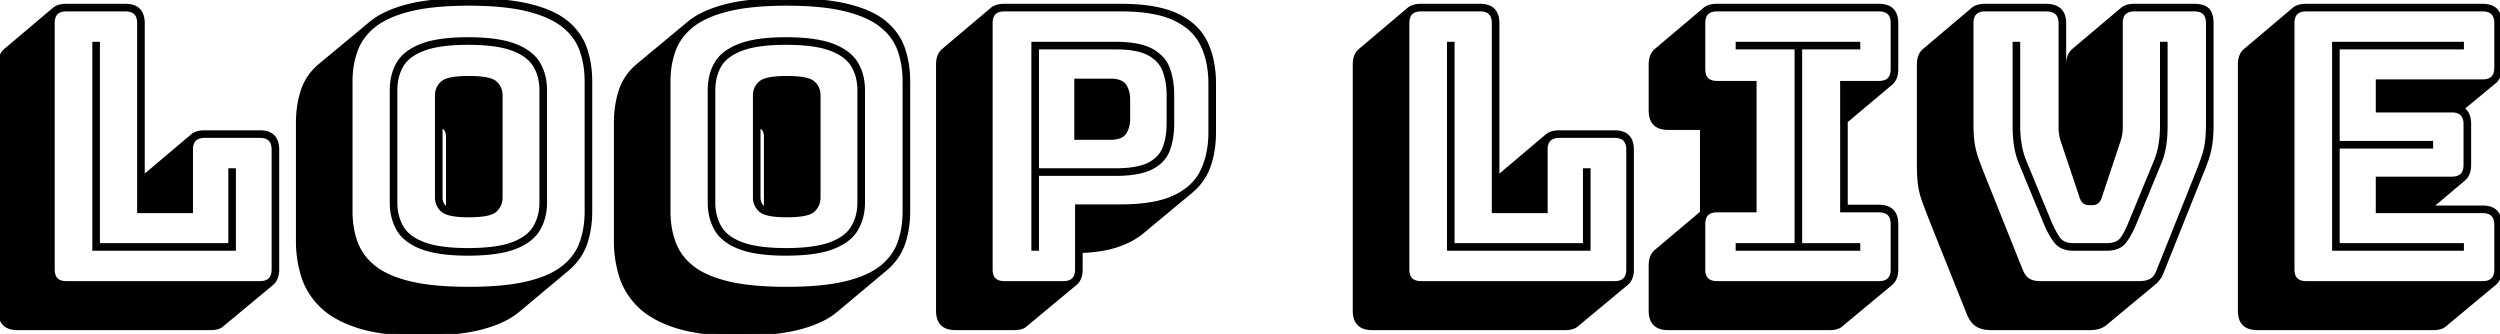 <svg width="658.101" height="87.9" viewBox="0 0 658.101 87.9" xmlns="http://www.w3.org/2000/svg"><g id="svgGroup" stroke-linecap="round" fill-rule="evenodd" font-size="9pt" stroke="#000000" stroke-width="1" fill="#000000" style="stroke:#000000;stroke-width:1;fill:#000000"><path d="M 607.101 74.5 L 653.501 74.5 A 5.183 5.183 0 0 0 654.925 74.322 Q 656.523 73.864 656.947 72.233 A 5.304 5.304 0 0 0 657.101 70.9 L 657.101 59.2 A 5.183 5.183 0 0 0 656.922 57.776 Q 656.464 56.178 654.834 55.754 A 5.304 5.304 0 0 0 653.501 55.6 L 625.901 55.6 L 625.901 47 L 645.401 47 A 5.183 5.183 0 0 0 646.825 46.822 Q 648.423 46.364 648.847 44.733 A 5.304 5.304 0 0 0 649.001 43.4 L 649.001 32.7 A 5.183 5.183 0 0 0 648.822 31.276 Q 648.364 29.678 646.734 29.254 A 5.304 5.304 0 0 0 645.401 29.1 L 625.901 29.1 L 625.901 21.4 L 653.501 21.4 A 5.183 5.183 0 0 0 654.925 21.222 Q 656.523 20.764 656.947 19.133 A 5.304 5.304 0 0 0 657.101 17.8 L 657.101 6.1 A 5.183 5.183 0 0 0 656.922 4.676 Q 656.464 3.078 654.834 2.654 A 5.304 5.304 0 0 0 653.501 2.5 L 607.101 2.5 A 5.183 5.183 0 0 0 605.676 2.679 Q 604.078 3.136 603.654 4.767 A 5.304 5.304 0 0 0 603.501 6.1 L 603.501 70.9 A 5.183 5.183 0 0 0 603.679 72.325 Q 604.137 73.922 605.767 74.347 A 5.304 5.304 0 0 0 607.101 74.5 Z M 550.201 86.4 L 524.201 86.4 A 10.173 10.173 0 0 1 522.726 86.3 Q 521.419 86.108 520.501 85.55 Q 519.101 84.7 518.201 82.5 L 508.401 58 Q 507.26 55.055 506.526 53.057 A 160.361 160.361 0 0 1 506.451 52.85 Q 505.701 50.8 505.401 48.7 Q 505.185 47.189 505.124 45.108 A 58.851 58.851 0 0 1 505.101 43.4 L 505.101 17 A 7.067 7.067 0 0 1 505.23 15.597 Q 505.527 14.135 506.501 13.3 L 519.401 2.4 A 3.559 3.559 0 0 1 520.554 1.785 Q 521.419 1.5 522.601 1.5 L 538.501 1.5 Q 543.401 1.5 543.401 6.1 L 543.401 33.7 Q 543.401 34.7 543.601 35.55 Q 543.772 36.281 544.018 37.196 A 80.569 80.569 0 0 0 544.101 37.5 L 544.401 38.2 L 544.401 17 A 7.067 7.067 0 0 1 544.53 15.597 Q 544.827 14.135 545.801 13.3 L 558.701 2.4 A 3.559 3.559 0 0 1 559.854 1.785 Q 560.719 1.5 561.901 1.5 L 577.601 1.5 A 8.985 8.985 0 0 1 578.826 1.578 Q 580.264 1.776 581.031 2.483 A 2.591 2.591 0 0 1 581.151 2.6 Q 581.914 3.4 582.122 4.887 A 8.767 8.767 0 0 1 582.201 6.1 L 582.201 32.5 A 56.354 56.354 0 0 1 582.162 34.658 Q 582.093 36.455 581.901 37.8 Q 581.601 39.9 580.901 41.95 Q 580.43 43.328 579.689 45.179 A 127.942 127.942 0 0 1 578.901 47.1 L 569.101 71.6 A 5.793 5.793 0 0 1 568.706 72.522 A 4.654 4.654 0 0 1 568.301 73.15 A 12.999 12.999 0 0 1 567.738 73.834 A 10.402 10.402 0 0 1 567.301 74.3 L 554.401 85 Q 552.901 86.4 550.201 86.4 Z M 537.101 74.5 L 563.101 74.5 Q 565.101 74.5 566.301 73.8 A 3.489 3.489 0 0 0 567.284 72.921 Q 567.613 72.501 567.885 71.944 A 7.998 7.998 0 0 0 568.201 71.2 L 578.001 46.7 A 196.945 196.945 0 0 0 578.569 45.263 Q 579.376 43.2 579.901 41.7 Q 580.601 39.7 580.901 37.65 A 24.661 24.661 0 0 0 581.08 36.003 Q 581.148 35.136 581.178 34.136 A 55.457 55.457 0 0 0 581.201 32.5 L 581.201 6.1 A 5.183 5.183 0 0 0 581.022 4.676 Q 580.564 3.078 578.934 2.654 A 5.304 5.304 0 0 0 577.601 2.5 L 561.901 2.5 A 5.183 5.183 0 0 0 560.476 2.679 Q 558.878 3.136 558.454 4.767 A 5.304 5.304 0 0 0 558.301 6.1 L 558.301 33.6 Q 558.301 34.6 558.101 35.6 A 13.391 13.391 0 0 1 557.772 36.889 A 16.479 16.479 0 0 1 557.501 37.7 L 552.801 51.8 A 3.533 3.533 0 0 1 552.506 52.524 Q 551.961 53.5 550.901 53.5 L 549.801 53.5 Q 548.401 53.5 547.901 51.8 L 543.201 37.8 A 15.694 15.694 0 0 1 542.787 36.497 A 12.76 12.76 0 0 1 542.601 35.7 Q 542.401 34.7 542.401 33.7 L 542.401 6.1 Q 542.401 3.269 539.988 2.664 A 6.139 6.139 0 0 0 538.501 2.5 L 522.601 2.5 A 5.183 5.183 0 0 0 521.176 2.679 Q 519.578 3.136 519.154 4.767 A 5.304 5.304 0 0 0 519.001 6.1 L 519.001 32.5 A 53.044 53.044 0 0 0 519.039 34.593 Q 519.078 35.574 519.156 36.419 A 23.263 23.263 0 0 0 519.301 37.65 Q 519.601 39.7 520.301 41.7 Q 520.966 43.601 522.082 46.404 A 219.111 219.111 0 0 0 522.201 46.7 L 532.001 71.2 A 8.197 8.197 0 0 0 532.54 72.27 Q 532.858 72.795 533.223 73.177 A 3.556 3.556 0 0 0 534.001 73.8 A 4.746 4.746 0 0 0 535.267 74.3 Q 536.084 74.5 537.101 74.5 Z M 481.701 86.4 L 439.101 86.4 A 6.622 6.622 0 0 1 437.28 86.172 Q 435.239 85.587 434.697 83.504 A 6.777 6.777 0 0 1 434.501 81.8 L 434.501 69.9 A 7.067 7.067 0 0 1 434.63 68.497 Q 434.927 67.035 435.901 66.2 L 448.001 56 L 448.001 33.7 L 439.101 33.7 A 6.622 6.622 0 0 1 437.28 33.472 Q 435.239 32.887 434.697 30.804 A 6.777 6.777 0 0 1 434.501 29.1 L 434.501 17 A 7.067 7.067 0 0 1 434.63 15.597 Q 434.927 14.135 435.901 13.3 L 448.801 2.4 A 3.559 3.559 0 0 1 449.954 1.785 Q 450.819 1.5 452.001 1.5 L 494.601 1.5 A 6.622 6.622 0 0 1 496.421 1.728 Q 498.462 2.313 499.004 4.397 A 6.777 6.777 0 0 1 499.201 6.1 L 499.201 18.2 A 7.067 7.067 0 0 1 499.071 19.603 Q 498.774 21.066 497.801 21.9 L 485.901 31.9 L 485.901 54.4 L 494.601 54.4 A 6.622 6.622 0 0 1 496.421 54.628 Q 498.462 55.213 499.004 57.297 A 6.777 6.777 0 0 1 499.201 59 L 499.201 70.9 A 7.067 7.067 0 0 1 499.071 72.303 Q 498.774 73.766 497.801 74.6 L 484.801 85.4 A 3.065 3.065 0 0 1 483.645 86.11 Q 483.163 86.282 482.568 86.352 A 7.422 7.422 0 0 1 481.701 86.4 Z M 640.601 86.4 L 594.201 86.4 A 6.622 6.622 0 0 1 592.38 86.172 Q 590.339 85.587 589.797 83.504 A 6.777 6.777 0 0 1 589.601 81.8 L 589.601 17 A 7.067 7.067 0 0 1 589.73 15.597 Q 590.027 14.135 591.001 13.3 L 603.901 2.4 A 3.559 3.559 0 0 1 605.054 1.785 Q 605.919 1.5 607.101 1.5 L 653.501 1.5 A 6.622 6.622 0 0 1 655.321 1.728 Q 657.362 2.313 657.904 4.397 A 6.777 6.777 0 0 1 658.101 6.1 L 658.101 17.8 A 7.067 7.067 0 0 1 657.971 19.203 Q 657.674 20.666 656.701 21.5 L 648.101 28.6 Q 649.722 29.454 649.96 31.837 A 8.712 8.712 0 0 1 650.001 32.7 L 650.001 43.4 A 7.067 7.067 0 0 1 649.871 44.803 Q 649.574 46.266 648.601 47.1 L 639.701 54.6 L 653.501 54.6 A 6.622 6.622 0 0 1 655.321 54.828 Q 657.362 55.413 657.904 57.497 A 6.777 6.777 0 0 1 658.101 59.2 L 658.101 70.9 A 7.067 7.067 0 0 1 657.971 72.303 Q 657.674 73.766 656.701 74.6 L 643.701 85.4 A 3.065 3.065 0 0 1 642.545 86.11 Q 642.063 86.282 641.468 86.352 A 7.422 7.422 0 0 1 640.601 86.4 Z M 55.501 86.4 L 4.601 86.4 A 6.622 6.622 0 0 1 2.78 86.172 Q 0.739 85.587 0.197 83.504 A 6.777 6.777 0 0 1 0.001 81.8 L 0.001 17 A 7.067 7.067 0 0 1 0.13 15.597 Q 0.427 14.135 1.401 13.3 L 14.301 2.4 A 3.559 3.559 0 0 1 15.454 1.785 Q 16.319 1.5 17.501 1.5 L 33.001 1.5 A 6.622 6.622 0 0 1 34.821 1.728 Q 36.862 2.313 37.404 4.397 A 6.777 6.777 0 0 1 37.601 6.1 L 37.601 46.8 L 37.801 46.6 L 50.701 35.7 A 3.559 3.559 0 0 1 51.854 35.085 Q 52.719 34.8 53.901 34.8 L 68.401 34.8 A 6.622 6.622 0 0 1 70.221 35.028 Q 72.262 35.613 72.804 37.697 A 6.777 6.777 0 0 1 73.001 39.4 L 73.001 70.9 A 7.067 7.067 0 0 1 72.871 72.303 Q 72.574 73.766 71.601 74.6 L 58.601 85.4 A 3.065 3.065 0 0 1 57.445 86.11 Q 56.963 86.282 56.368 86.352 A 7.422 7.422 0 0 1 55.501 86.4 Z M 412.101 86.4 L 361.201 86.4 A 6.622 6.622 0 0 1 359.38 86.172 Q 357.339 85.587 356.797 83.504 A 6.777 6.777 0 0 1 356.601 81.8 L 356.601 17 A 7.067 7.067 0 0 1 356.73 15.597 Q 357.027 14.135 358.001 13.3 L 370.901 2.4 A 3.559 3.559 0 0 1 372.054 1.785 Q 372.919 1.5 374.101 1.5 L 389.601 1.5 A 6.622 6.622 0 0 1 391.421 1.728 Q 393.462 2.313 394.004 4.397 A 6.777 6.777 0 0 1 394.201 6.1 L 394.201 46.8 L 394.401 46.6 L 407.301 35.7 A 3.559 3.559 0 0 1 408.454 35.085 Q 409.319 34.8 410.501 34.8 L 425.001 34.8 A 6.622 6.622 0 0 1 426.821 35.028 Q 428.862 35.613 429.404 37.697 A 6.777 6.777 0 0 1 429.601 39.4 L 429.601 70.9 A 7.067 7.067 0 0 1 429.471 72.303 Q 429.174 73.766 428.201 74.6 L 415.201 85.4 A 3.065 3.065 0 0 1 414.045 86.11 Q 413.563 86.282 412.968 86.352 A 7.422 7.422 0 0 1 412.101 86.4 Z M 17.501 74.5 L 68.401 74.5 A 5.183 5.183 0 0 0 69.825 74.322 Q 71.423 73.864 71.847 72.233 A 5.304 5.304 0 0 0 72.001 70.9 L 72.001 39.4 A 5.183 5.183 0 0 0 71.822 37.976 Q 71.364 36.378 69.734 35.954 A 5.304 5.304 0 0 0 68.401 35.8 L 53.901 35.8 A 5.183 5.183 0 0 0 52.476 35.979 Q 50.878 36.436 50.454 38.067 A 5.304 5.304 0 0 0 50.301 39.4 L 50.301 55.6 L 36.601 55.6 L 36.601 6.1 A 5.183 5.183 0 0 0 36.422 4.676 Q 35.964 3.078 34.334 2.654 A 5.304 5.304 0 0 0 33.001 2.5 L 17.501 2.5 A 5.183 5.183 0 0 0 16.076 2.679 Q 14.478 3.136 14.054 4.767 A 5.304 5.304 0 0 0 13.901 6.1 L 13.901 70.9 A 5.183 5.183 0 0 0 14.079 72.325 Q 14.537 73.922 16.167 74.347 A 5.304 5.304 0 0 0 17.501 74.5 Z M 374.101 74.5 L 425.001 74.5 A 5.183 5.183 0 0 0 426.425 74.322 Q 428.023 73.864 428.447 72.233 A 5.304 5.304 0 0 0 428.601 70.9 L 428.601 39.4 A 5.183 5.183 0 0 0 428.422 37.976 Q 427.964 36.378 426.334 35.954 A 5.304 5.304 0 0 0 425.001 35.8 L 410.501 35.8 A 5.183 5.183 0 0 0 409.076 35.979 Q 407.478 36.436 407.054 38.067 A 5.304 5.304 0 0 0 406.901 39.4 L 406.901 55.6 L 393.201 55.6 L 393.201 6.1 A 5.183 5.183 0 0 0 393.022 4.676 Q 392.564 3.078 390.934 2.654 A 5.304 5.304 0 0 0 389.601 2.5 L 374.101 2.5 A 5.183 5.183 0 0 0 372.676 2.679 Q 371.078 3.136 370.654 4.767 A 5.304 5.304 0 0 0 370.501 6.1 L 370.501 70.9 A 5.183 5.183 0 0 0 370.679 72.325 Q 371.137 73.922 372.767 74.347 A 5.304 5.304 0 0 0 374.101 74.5 Z M 615.401 64.5 L 648.101 64.5 L 648.101 65.5 L 614.401 65.5 L 614.401 11.5 L 648.101 11.5 L 648.101 12.5 L 615.401 12.5 L 615.401 37.6 L 640.001 37.6 L 640.001 38.6 L 615.401 38.6 L 615.401 64.5 Z M 452.001 74.5 L 494.601 74.5 A 5.183 5.183 0 0 0 496.025 74.322 Q 497.623 73.864 498.047 72.233 A 5.304 5.304 0 0 0 498.201 70.9 L 498.201 59 A 5.183 5.183 0 0 0 498.022 57.576 Q 497.564 55.978 495.934 55.554 A 5.304 5.304 0 0 0 494.601 55.4 L 484.901 55.4 L 484.901 21.8 L 494.601 21.8 A 5.183 5.183 0 0 0 496.025 21.622 Q 497.623 21.164 498.047 19.533 A 5.304 5.304 0 0 0 498.201 18.2 L 498.201 6.1 A 5.183 5.183 0 0 0 498.022 4.676 Q 497.564 3.078 495.934 2.654 A 5.304 5.304 0 0 0 494.601 2.5 L 452.001 2.5 A 5.183 5.183 0 0 0 450.576 2.679 Q 448.978 3.136 448.554 4.767 A 5.304 5.304 0 0 0 448.401 6.1 L 448.401 18.2 A 5.183 5.183 0 0 0 448.579 19.625 Q 449.037 21.222 450.667 21.647 A 5.304 5.304 0 0 0 452.001 21.8 L 461.901 21.8 L 461.901 55.4 L 452.001 55.4 A 5.183 5.183 0 0 0 450.576 55.579 Q 448.978 56.036 448.554 57.667 A 5.304 5.304 0 0 0 448.401 59 L 448.401 70.9 A 5.183 5.183 0 0 0 448.579 72.325 Q 449.037 73.922 450.667 74.347 A 5.304 5.304 0 0 0 452.001 74.5 Z M 149.401 70.8 L 136.501 81.6 A 18.253 18.253 0 0 1 132.985 83.929 Q 130.315 85.309 126.751 86.25 A 42.521 42.521 0 0 1 121.774 87.223 Q 116.907 87.9 110.501 87.9 A 79.534 79.534 0 0 1 104.177 87.664 Q 98.535 87.213 94.401 85.9 A 32.45 32.45 0 0 1 90.069 84.196 Q 86.788 82.606 84.601 80.45 A 19.119 19.119 0 0 1 80.695 75.032 A 17.851 17.851 0 0 1 79.751 72.6 Q 78.401 68.2 78.401 63.5 L 78.401 32.4 A 29.564 29.564 0 0 1 78.835 27.233 A 24.212 24.212 0 0 1 79.701 23.8 A 14.38 14.38 0 0 1 83.882 17.544 A 17.344 17.344 0 0 1 84.401 17.1 L 97.401 6.3 A 18.253 18.253 0 0 1 100.916 3.971 Q 103.586 2.591 107.151 1.65 A 42.521 42.521 0 0 1 112.127 0.677 Q 116.994 0 123.401 0 A 102.521 102.521 0 0 1 129.724 0.183 Q 132.81 0.375 135.444 0.765 A 44.115 44.115 0 0 1 139.501 1.55 A 34.733 34.733 0 0 1 143.495 2.775 Q 146.986 4.097 149.251 6 A 16.132 16.132 0 0 1 152.734 10.021 A 14.636 14.636 0 0 1 154.051 12.85 A 25.241 25.241 0 0 1 155.288 18.846 A 30.607 30.607 0 0 1 155.401 21.5 L 155.401 55.6 A 28.427 28.427 0 0 1 154.942 60.798 A 23.66 23.66 0 0 1 154.101 64.05 Q 152.801 67.9 149.401 70.8 Z M 233.101 70.8 L 220.201 81.6 A 18.253 18.253 0 0 1 216.685 83.929 Q 214.015 85.309 210.451 86.25 A 42.521 42.521 0 0 1 205.474 87.223 Q 200.607 87.9 194.201 87.9 A 79.534 79.534 0 0 1 187.877 87.664 Q 182.235 87.213 178.101 85.9 A 32.45 32.45 0 0 1 173.769 84.196 Q 170.488 82.606 168.301 80.45 A 19.119 19.119 0 0 1 164.395 75.032 A 17.851 17.851 0 0 1 163.451 72.6 Q 162.101 68.2 162.101 63.5 L 162.101 32.4 A 29.564 29.564 0 0 1 162.535 27.233 A 24.212 24.212 0 0 1 163.401 23.8 A 14.38 14.38 0 0 1 167.582 17.544 A 17.344 17.344 0 0 1 168.101 17.1 L 181.101 6.3 A 18.253 18.253 0 0 1 184.616 3.971 Q 187.286 2.591 190.851 1.65 A 42.521 42.521 0 0 1 195.827 0.677 Q 200.694 0 207.101 0 A 102.521 102.521 0 0 1 213.424 0.183 Q 216.51 0.375 219.144 0.765 A 44.115 44.115 0 0 1 223.201 1.55 A 34.733 34.733 0 0 1 227.195 2.775 Q 230.686 4.097 232.951 6 A 16.132 16.132 0 0 1 236.434 10.021 A 14.636 14.636 0 0 1 237.751 12.85 A 25.241 25.241 0 0 1 238.988 18.846 A 30.607 30.607 0 0 1 239.101 21.5 L 239.101 55.6 A 28.427 28.427 0 0 1 238.642 60.798 A 23.66 23.66 0 0 1 237.801 64.05 Q 236.501 67.9 233.101 70.8 Z M 267.001 86.4 L 251.501 86.4 A 6.622 6.622 0 0 1 249.68 86.172 Q 247.639 85.587 247.097 83.504 A 6.777 6.777 0 0 1 246.901 81.8 L 246.901 17 A 7.067 7.067 0 0 1 247.03 15.597 Q 247.327 14.135 248.301 13.3 L 261.201 2.4 A 3.559 3.559 0 0 1 262.354 1.785 Q 263.219 1.5 264.401 1.5 L 295.001 1.5 A 57.312 57.312 0 0 1 300.585 1.754 Q 306.272 2.313 309.951 4.1 A 18.212 18.212 0 0 1 313.879 6.636 A 13.804 13.804 0 0 1 317.451 11.3 A 22.379 22.379 0 0 1 319.246 17.291 A 29.965 29.965 0 0 1 319.601 22 L 319.601 34.8 A 29.629 29.629 0 0 1 319.173 39.931 A 24.033 24.033 0 0 1 318.251 43.55 Q 316.901 47.5 313.601 50.3 L 300.601 61.1 Q 298.101 63.2 294.151 64.55 Q 290.201 65.9 284.501 66.1 L 284.501 70.9 A 7.067 7.067 0 0 1 284.371 72.303 Q 284.074 73.766 283.101 74.6 L 270.101 85.4 A 3.065 3.065 0 0 1 268.945 86.11 Q 268.463 86.282 267.868 86.352 A 7.422 7.422 0 0 1 267.001 86.4 Z M 530.301 11.5 L 531.301 11.5 L 531.301 33.1 Q 531.301 37.915 532.572 41.537 A 17.888 17.888 0 0 0 532.901 42.4 L 539.501 58.4 Q 540.442 60.624 541.456 62.227 A 17.074 17.074 0 0 0 541.801 62.75 Q 543.001 64.5 545.801 64.5 L 554.601 64.5 Q 557.501 64.5 558.701 62.75 A 16.738 16.738 0 0 0 559.712 61.056 Q 560.182 60.161 560.615 59.115 A 29.87 29.87 0 0 0 560.901 58.4 L 567.501 42.4 Q 569.101 38.5 569.101 33.1 L 569.101 11.5 L 570.101 11.5 L 570.101 33.1 A 39.078 39.078 0 0 1 569.99 36.103 A 30.524 30.524 0 0 1 569.751 38.25 Q 569.401 40.6 568.501 42.8 L 561.901 58.8 Q 560.874 61.281 559.664 63.03 A 15.042 15.042 0 0 1 559.251 63.6 Q 557.948 65.307 555.232 65.481 A 9.921 9.921 0 0 1 554.601 65.5 L 545.801 65.5 A 8.002 8.002 0 0 1 544.019 65.315 Q 542.232 64.906 541.201 63.6 A 16.388 16.388 0 0 1 539.86 61.599 Q 539.273 60.577 538.743 59.368 A 28.736 28.736 0 0 1 538.501 58.8 L 531.901 42.8 Q 531.001 40.6 530.651 38.25 Q 530.301 35.9 530.301 33.1 L 530.301 11.5 Z M 264.401 74.5 L 279.901 74.5 A 5.183 5.183 0 0 0 281.325 74.322 Q 282.923 73.864 283.347 72.233 A 5.304 5.304 0 0 0 283.501 70.9 L 283.501 54.3 L 295.001 54.3 Q 304.075 54.3 309.221 51.864 A 16.682 16.682 0 0 0 309.251 51.85 A 17.435 17.435 0 0 0 313.045 49.442 A 13.249 13.249 0 0 0 316.501 45 A 21.156 21.156 0 0 0 318.28 39.118 A 27.975 27.975 0 0 0 318.601 34.8 L 318.601 22 Q 318.601 16.2 316.501 11.8 A 13.568 13.568 0 0 0 311.906 6.483 A 18.515 18.515 0 0 0 309.251 4.95 A 21.346 21.346 0 0 0 305.039 3.506 Q 300.847 2.504 295.046 2.5 A 66.376 66.376 0 0 0 295.001 2.5 L 264.401 2.5 A 5.183 5.183 0 0 0 262.976 2.679 Q 261.378 3.136 260.954 4.767 A 5.304 5.304 0 0 0 260.801 6.1 L 260.801 70.9 A 5.183 5.183 0 0 0 260.979 72.325 Q 261.437 73.922 263.067 74.347 A 5.304 5.304 0 0 0 264.401 74.5 Z M 154.401 55.6 L 154.401 21.5 Q 154.401 16.9 153.051 13.15 Q 151.701 9.4 148.301 6.7 A 17.828 17.828 0 0 0 145.101 4.704 Q 143.439 3.883 141.413 3.228 A 38.108 38.108 0 0 0 138.851 2.5 A 44.103 44.103 0 0 0 133.956 1.601 Q 129.349 1 123.401 1 A 97.51 97.51 0 0 0 117.334 1.177 Q 114.374 1.362 111.845 1.741 A 42.094 42.094 0 0 0 107.951 2.5 Q 103.575 3.585 100.586 5.297 A 16.67 16.67 0 0 0 98.501 6.7 A 15.601 15.601 0 0 0 95.108 10.368 A 14.01 14.01 0 0 0 93.701 13.15 A 22.068 22.068 0 0 0 92.466 18.438 A 27.574 27.574 0 0 0 92.301 21.5 L 92.301 55.6 A 26.128 26.128 0 0 0 92.74 60.49 A 21.213 21.213 0 0 0 93.701 63.95 A 14.486 14.486 0 0 0 97.682 69.709 A 17.565 17.565 0 0 0 98.501 70.4 A 17.504 17.504 0 0 0 101.7 72.388 Q 103.362 73.201 105.388 73.843 A 37.315 37.315 0 0 0 107.951 74.55 A 45.474 45.474 0 0 0 112.845 75.42 Q 115.437 75.746 118.452 75.889 A 104.738 104.738 0 0 0 123.401 76 A 100.863 100.863 0 0 0 129.467 75.829 Q 134.88 75.502 138.851 74.55 A 34.867 34.867 0 0 0 142.697 73.406 Q 146.069 72.172 148.301 70.4 A 15.325 15.325 0 0 0 151.581 66.876 A 13.62 13.62 0 0 0 153.051 63.95 A 22.736 22.736 0 0 0 154.237 58.696 A 28.556 28.556 0 0 0 154.401 55.6 Z M 238.101 55.6 L 238.101 21.5 Q 238.101 16.9 236.751 13.15 Q 235.401 9.4 232.001 6.7 A 17.828 17.828 0 0 0 228.801 4.704 Q 227.139 3.883 225.113 3.228 A 38.108 38.108 0 0 0 222.551 2.5 A 44.103 44.103 0 0 0 217.656 1.601 Q 213.049 1 207.101 1 A 97.51 97.51 0 0 0 201.034 1.177 Q 198.074 1.362 195.545 1.741 A 42.094 42.094 0 0 0 191.651 2.5 Q 187.275 3.585 184.286 5.297 A 16.67 16.67 0 0 0 182.201 6.7 A 15.601 15.601 0 0 0 178.808 10.368 A 14.01 14.01 0 0 0 177.401 13.15 A 22.068 22.068 0 0 0 176.166 18.438 A 27.574 27.574 0 0 0 176.001 21.5 L 176.001 55.6 A 26.128 26.128 0 0 0 176.44 60.49 A 21.213 21.213 0 0 0 177.401 63.95 A 14.486 14.486 0 0 0 181.382 69.709 A 17.565 17.565 0 0 0 182.201 70.4 A 17.504 17.504 0 0 0 185.4 72.388 Q 187.062 73.201 189.088 73.843 A 37.315 37.315 0 0 0 191.651 74.55 A 45.474 45.474 0 0 0 196.545 75.42 Q 199.137 75.746 202.152 75.889 A 104.738 104.738 0 0 0 207.101 76 A 100.863 100.863 0 0 0 213.167 75.829 Q 218.58 75.502 222.551 74.55 A 34.867 34.867 0 0 0 226.397 73.406 Q 229.769 72.172 232.001 70.4 A 15.325 15.325 0 0 0 235.281 66.876 A 13.62 13.62 0 0 0 236.751 63.95 A 22.736 22.736 0 0 0 237.937 58.696 A 28.556 28.556 0 0 0 238.101 55.6 Z M 457.401 12.5 L 457.401 11.5 L 489.201 11.5 L 489.201 12.5 L 473.901 12.5 L 473.901 64.5 L 489.201 64.5 L 489.201 65.5 L 457.401 65.5 L 457.401 64.5 L 472.901 64.5 L 472.901 12.5 L 457.401 12.5 Z M 60.601 44.8 L 61.601 44.8 L 61.601 65.5 L 24.801 65.5 L 24.801 11.5 L 25.801 11.5 L 25.801 64.5 L 60.601 64.5 L 60.601 44.8 Z M 417.201 44.8 L 418.201 44.8 L 418.201 65.5 L 381.401 65.5 L 381.401 11.5 L 382.401 11.5 L 382.401 64.5 L 417.201 64.5 L 417.201 44.8 Z M 293.601 45.8 L 273.001 45.8 L 273.001 65.5 L 272.001 65.5 L 272.001 11.5 L 293.601 11.5 Q 299.901 11.5 303.151 13.3 A 10.626 10.626 0 0 1 305.51 15.041 A 8.308 8.308 0 0 1 307.501 18.15 A 18.086 18.086 0 0 1 308.39 21.85 A 24.05 24.05 0 0 1 308.601 25.1 L 308.601 32.5 A 23.593 23.593 0 0 1 308.359 35.959 A 17.379 17.379 0 0 1 307.501 39.4 A 8.17 8.17 0 0 1 304.513 43.263 A 11.162 11.162 0 0 1 303.151 44.1 Q 300.204 45.641 294.751 45.785 A 43.606 43.606 0 0 1 293.601 45.8 Z M 103.101 53.3 L 103.101 23.8 A 16.142 16.142 0 0 1 103.479 20.226 A 12.382 12.382 0 0 1 104.851 16.7 Q 106.354 14.122 109.815 12.504 A 18.777 18.777 0 0 1 111.001 12 A 20.932 20.932 0 0 1 114.416 11.034 Q 117.958 10.323 122.877 10.301 A 70.613 70.613 0 0 1 123.201 10.3 A 59.348 59.348 0 0 1 127.77 10.464 Q 132.095 10.799 135.01 11.82 A 16.366 16.366 0 0 1 135.501 12 A 16.772 16.772 0 0 1 138.218 13.323 Q 139.692 14.225 140.707 15.357 A 8.779 8.779 0 0 1 141.701 16.7 A 12.496 12.496 0 0 1 143.307 21.228 A 16.476 16.476 0 0 1 143.501 23.8 L 143.501 53.3 A 15.1 15.1 0 0 1 143.022 57.173 A 12.512 12.512 0 0 1 141.701 60.35 Q 140.115 63.037 136.512 64.676 A 18.833 18.833 0 0 1 135.501 65.1 A 20.744 20.744 0 0 1 132.149 66.051 Q 128.692 66.75 123.89 66.797 A 71.291 71.291 0 0 1 123.201 66.8 A 57.989 57.989 0 0 1 118.658 66.634 Q 114.189 66.282 111.216 65.182 A 16.146 16.146 0 0 1 111.001 65.1 Q 107.616 63.792 105.799 61.686 A 8.586 8.586 0 0 1 104.851 60.35 Q 103.101 57.3 103.101 53.3 Z M 186.801 53.3 L 186.801 23.8 A 16.142 16.142 0 0 1 187.179 20.226 A 12.382 12.382 0 0 1 188.551 16.7 Q 190.054 14.122 193.515 12.504 A 18.777 18.777 0 0 1 194.701 12 A 20.932 20.932 0 0 1 198.116 11.034 Q 201.658 10.323 206.577 10.301 A 70.613 70.613 0 0 1 206.901 10.3 A 59.348 59.348 0 0 1 211.47 10.464 Q 215.795 10.799 218.71 11.82 A 16.366 16.366 0 0 1 219.201 12 A 16.772 16.772 0 0 1 221.918 13.323 Q 223.392 14.225 224.407 15.357 A 8.779 8.779 0 0 1 225.401 16.7 A 12.496 12.496 0 0 1 227.007 21.228 A 16.476 16.476 0 0 1 227.201 23.8 L 227.201 53.3 A 15.1 15.1 0 0 1 226.722 57.173 A 12.512 12.512 0 0 1 225.401 60.35 Q 223.815 63.037 220.212 64.676 A 18.833 18.833 0 0 1 219.201 65.1 A 20.744 20.744 0 0 1 215.849 66.051 Q 212.392 66.75 207.59 66.797 A 71.291 71.291 0 0 1 206.901 66.8 A 57.989 57.989 0 0 1 202.358 66.634 Q 197.889 66.282 194.916 65.182 A 16.146 16.146 0 0 1 194.701 65.1 Q 191.316 63.792 189.499 61.686 A 8.586 8.586 0 0 1 188.551 60.35 Q 186.801 57.3 186.801 53.3 Z M 142.501 53.3 L 142.501 23.8 A 14.338 14.338 0 0 0 142.127 20.457 A 11.296 11.296 0 0 0 140.801 17.2 Q 139.366 14.838 136.152 13.365 A 17.8 17.8 0 0 0 134.901 12.85 A 20.553 20.553 0 0 0 131.706 11.984 Q 128.415 11.346 123.856 11.303 A 70.493 70.493 0 0 0 123.201 11.3 Q 115.801 11.3 111.601 12.85 Q 107.401 14.4 105.751 17.2 A 11.794 11.794 0 0 0 104.278 21.414 A 15.477 15.477 0 0 0 104.101 23.8 L 104.101 53.3 A 14.12 14.12 0 0 0 104.566 56.992 A 11.829 11.829 0 0 0 105.751 59.85 A 8.508 8.508 0 0 0 108.084 62.409 Q 109.126 63.184 110.487 63.796 A 17.43 17.43 0 0 0 111.601 64.25 A 20.727 20.727 0 0 0 114.845 65.129 Q 118.219 65.779 122.893 65.8 A 69.707 69.707 0 0 0 123.201 65.8 A 58.685 58.685 0 0 0 127.559 65.649 Q 131.659 65.343 134.434 64.414 A 16.175 16.175 0 0 0 134.901 64.25 A 15.53 15.53 0 0 0 137.48 63.039 Q 138.856 62.218 139.809 61.178 A 8.124 8.124 0 0 0 140.801 59.85 A 12.056 12.056 0 0 0 142.419 54.878 A 14.99 14.99 0 0 0 142.501 53.3 Z M 226.201 53.3 L 226.201 23.8 A 14.338 14.338 0 0 0 225.827 20.457 A 11.296 11.296 0 0 0 224.501 17.2 Q 223.066 14.838 219.852 13.365 A 17.8 17.8 0 0 0 218.601 12.85 A 20.553 20.553 0 0 0 215.406 11.984 Q 212.115 11.346 207.556 11.303 A 70.493 70.493 0 0 0 206.901 11.3 Q 199.501 11.3 195.301 12.85 Q 191.101 14.4 189.451 17.2 A 11.794 11.794 0 0 0 187.978 21.414 A 15.477 15.477 0 0 0 187.801 23.8 L 187.801 53.3 A 14.12 14.12 0 0 0 188.266 56.992 A 11.829 11.829 0 0 0 189.451 59.85 A 8.508 8.508 0 0 0 191.784 62.409 Q 192.826 63.184 194.187 63.796 A 17.43 17.43 0 0 0 195.301 64.25 A 20.727 20.727 0 0 0 198.545 65.129 Q 201.919 65.779 206.593 65.8 A 69.707 69.707 0 0 0 206.901 65.8 A 58.685 58.685 0 0 0 211.259 65.649 Q 215.359 65.343 218.134 64.414 A 16.175 16.175 0 0 0 218.601 64.25 A 15.53 15.53 0 0 0 221.18 63.039 Q 222.556 62.218 223.509 61.178 A 8.124 8.124 0 0 0 224.501 59.85 A 12.056 12.056 0 0 0 226.119 54.878 A 14.99 14.99 0 0 0 226.201 53.3 Z M 273.001 44.8 L 293.601 44.8 Q 298.871 44.8 301.827 43.563 A 9.213 9.213 0 0 0 302.501 43.25 A 9.337 9.337 0 0 0 304.719 41.687 A 7.478 7.478 0 0 0 306.551 38.9 A 16.073 16.073 0 0 0 307.4 35.497 A 21.416 21.416 0 0 0 307.601 32.5 L 307.601 25.1 Q 307.601 21.5 306.551 18.65 A 8.071 8.071 0 0 0 303.567 14.818 A 10.763 10.763 0 0 0 302.501 14.15 Q 299.698 12.609 294.364 12.507 A 40.184 40.184 0 0 0 293.601 12.5 L 273.001 12.5 L 273.001 44.8 Z M 115.001 52 L 115.001 25.1 A 4.342 4.342 0 0 1 115.399 23.224 A 4.32 4.32 0 0 1 116.501 21.8 A 3.499 3.499 0 0 1 117.553 21.209 Q 119.414 20.5 123.401 20.5 A 36.169 36.169 0 0 1 125.611 20.562 Q 128.809 20.759 130.062 21.58 A 2.408 2.408 0 0 1 130.351 21.8 A 4.207 4.207 0 0 1 131.795 24.853 A 5.343 5.343 0 0 1 131.801 25.1 L 131.801 52 Q 131.801 54 130.351 55.35 A 3.291 3.291 0 0 1 129.314 55.964 Q 127.461 56.7 123.401 56.7 A 33.743 33.743 0 0 1 121.225 56.636 Q 118.051 56.429 116.778 55.566 A 2.567 2.567 0 0 1 116.501 55.35 A 4.471 4.471 0 0 1 115.319 53.706 A 4.486 4.486 0 0 1 115.001 52 Z M 198.701 52 L 198.701 25.1 A 4.342 4.342 0 0 1 199.099 23.224 A 4.32 4.32 0 0 1 200.201 21.8 A 3.499 3.499 0 0 1 201.253 21.209 Q 203.114 20.5 207.101 20.5 A 36.169 36.169 0 0 1 209.311 20.562 Q 212.509 20.759 213.762 21.58 A 2.408 2.408 0 0 1 214.051 21.8 A 4.207 4.207 0 0 1 215.495 24.853 A 5.343 5.343 0 0 1 215.501 25.1 L 215.501 52 Q 215.501 54 214.051 55.35 A 3.291 3.291 0 0 1 213.014 55.964 Q 211.161 56.7 207.101 56.7 A 33.743 33.743 0 0 1 204.925 56.636 Q 201.751 56.429 200.478 55.566 A 2.567 2.567 0 0 1 200.201 55.35 A 4.471 4.471 0 0 1 199.019 53.706 A 4.486 4.486 0 0 1 198.701 52 Z M 283.301 36.3 L 283.301 21.2 L 292.301 21.2 Q 295.201 21.2 296.101 22.65 A 5.915 5.915 0 0 1 296.904 24.847 A 7.818 7.818 0 0 1 297.001 26.1 L 297.001 31.4 A 6.863 6.863 0 0 1 296.675 33.541 A 6.142 6.142 0 0 1 296.101 34.8 A 2.663 2.663 0 0 1 294.874 35.852 Q 293.948 36.272 292.496 36.298 A 10.823 10.823 0 0 1 292.301 36.3 L 283.301 36.3 Z M 116.001 33.1 L 116.001 52 A 4.243 4.243 0 0 0 116.088 52.883 A 3.281 3.281 0 0 0 116.401 53.75 A 2.282 2.282 0 0 0 116.918 54.388 Q 117.308 54.731 117.901 55 L 117.901 36 A 4.243 4.243 0 0 0 117.813 35.118 A 3.281 3.281 0 0 0 117.501 34.25 Q 117.101 33.5 116.001 33.1 Z M 199.701 33.1 L 199.701 52 A 4.243 4.243 0 0 0 199.788 52.883 A 3.281 3.281 0 0 0 200.101 53.75 A 2.282 2.282 0 0 0 200.618 54.388 Q 201.008 54.731 201.601 55 L 201.601 36 A 4.243 4.243 0 0 0 201.513 35.118 A 3.281 3.281 0 0 0 201.201 34.25 Q 200.801 33.5 199.701 33.1 Z" vector-effect="non-scaling-stroke"/></g></svg>